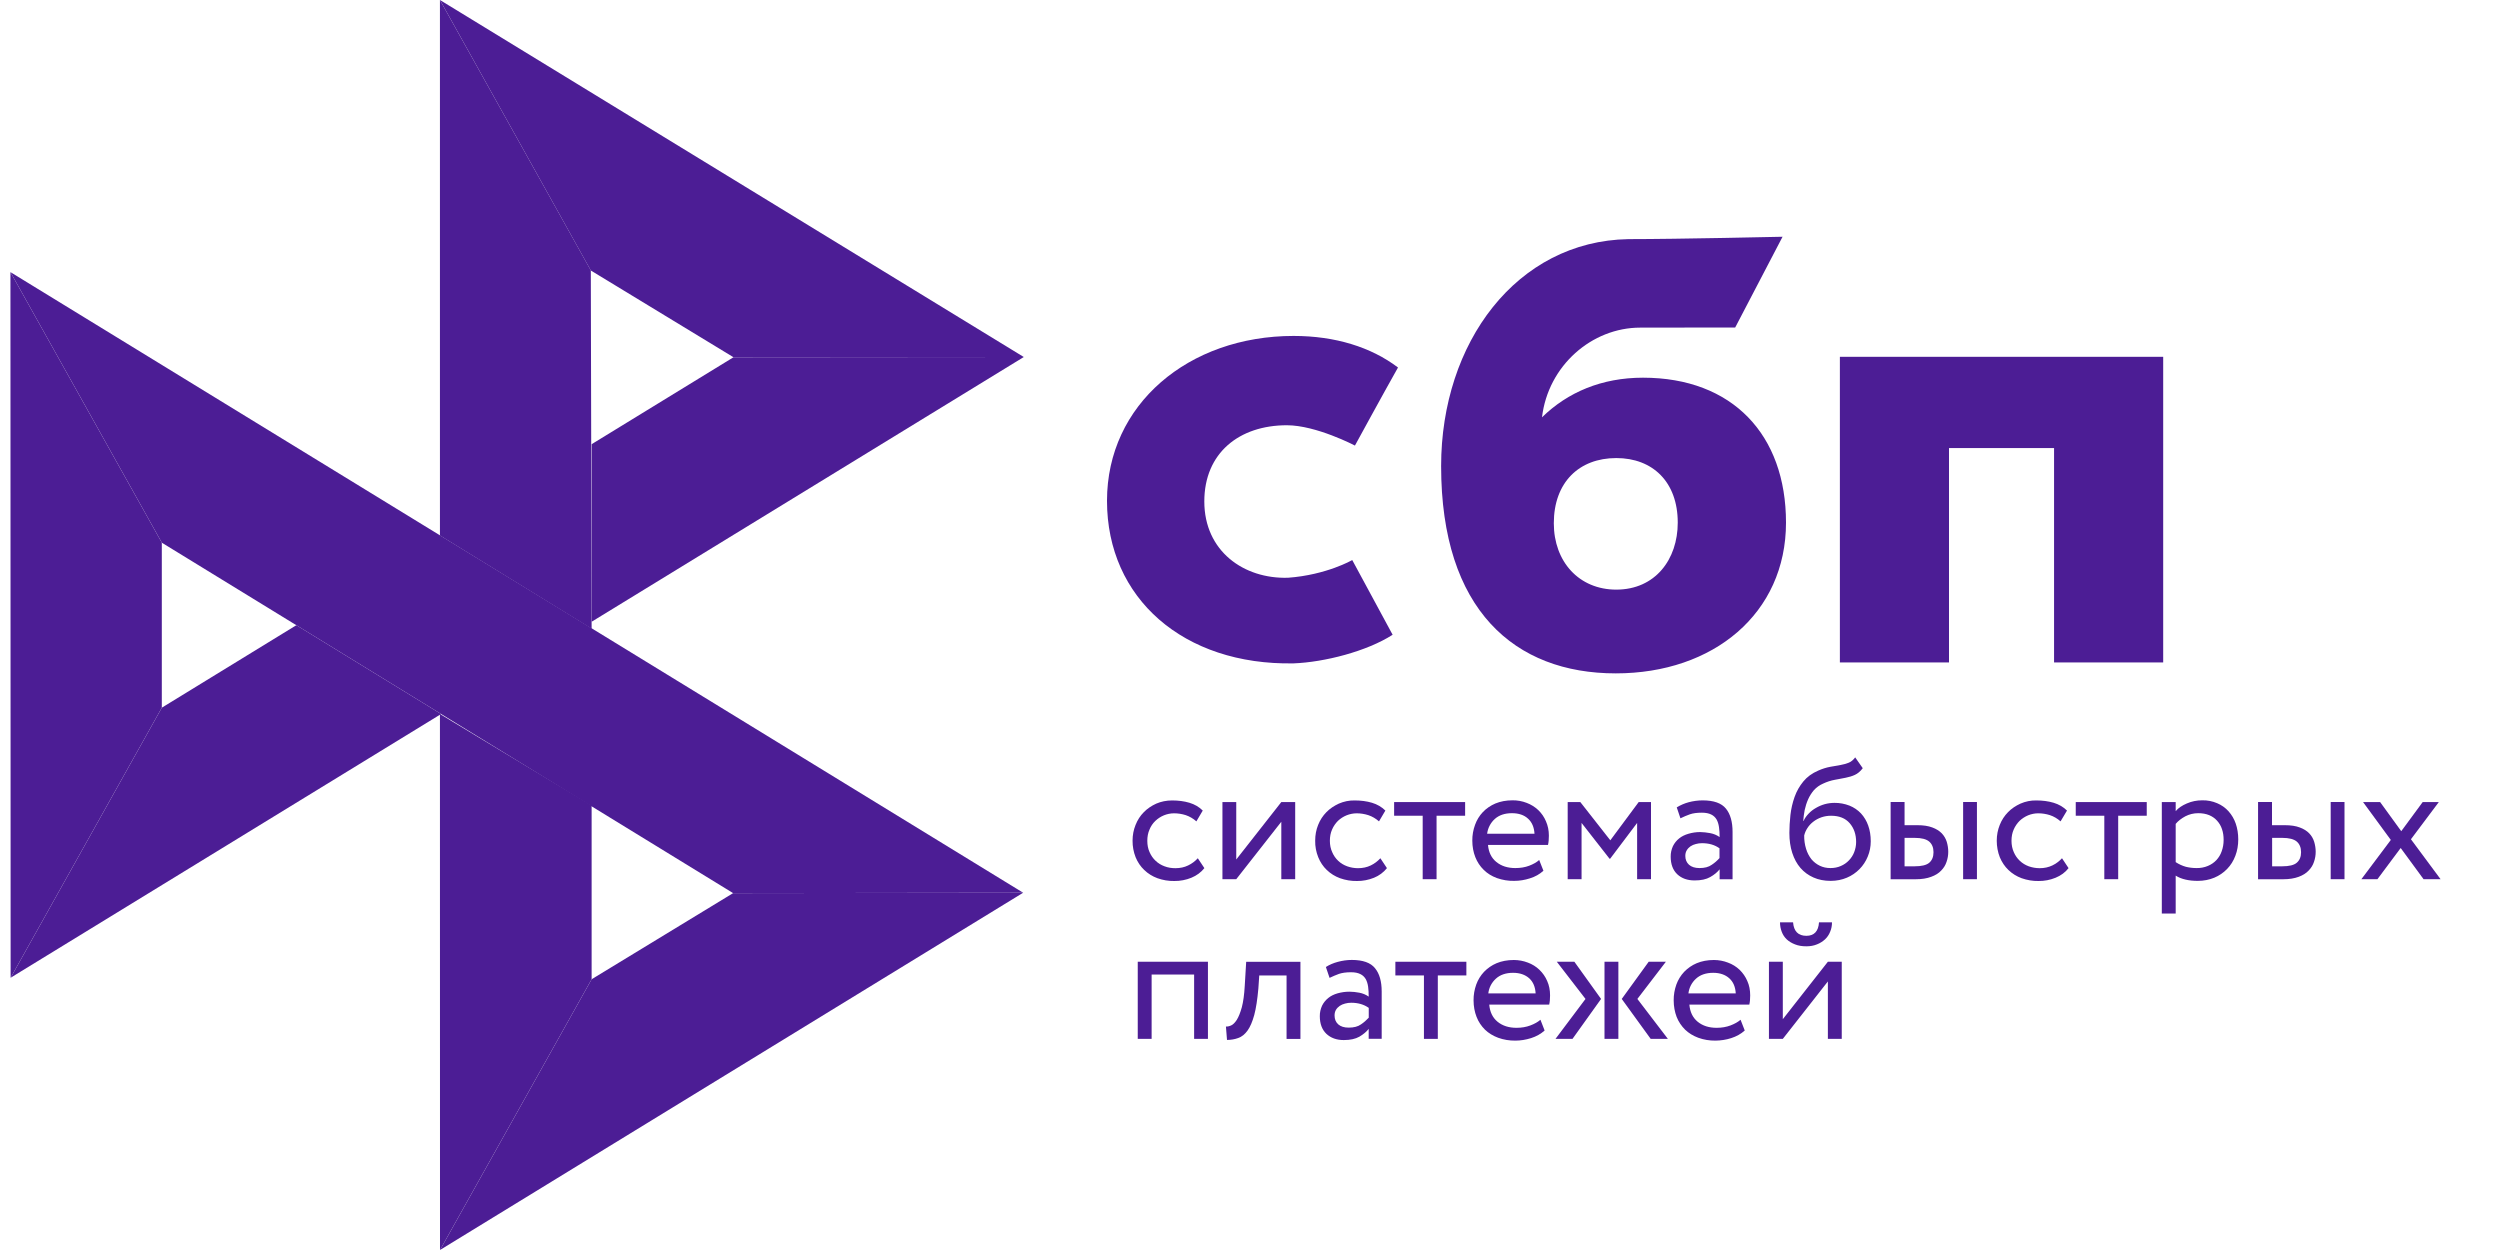 <svg width="40" height="20" viewBox="0 0 40 20" fill="none" xmlns="http://www.w3.org/2000/svg">
<g clip-path="url(#clip0_3014_13997)">
<path d="M34.611 5.709V10.599H32.865V7.169H31.184V10.599H29.438V5.709H34.611V5.709Z" fill="#4C1D95"/>
<path fill-rule="evenodd" clip-rule="evenodd" d="M25.852 10.774C27.415 10.774 28.576 9.815 28.576 8.362C28.576 6.956 27.719 6.043 26.288 6.043C25.628 6.043 25.082 6.276 24.672 6.677C24.77 5.848 25.471 5.242 26.243 5.242C26.421 5.242 27.763 5.24 27.763 5.24L28.521 3.788C28.521 3.788 26.837 3.826 26.054 3.826C24.266 3.858 23.058 5.483 23.058 7.458C23.058 9.759 24.236 10.774 25.852 10.774ZM25.861 7.329C26.442 7.329 26.844 7.71 26.844 8.362C26.844 8.949 26.486 9.433 25.861 9.434C25.263 9.434 24.861 8.986 24.861 8.372C24.861 7.72 25.263 7.329 25.861 7.329V7.329Z" fill="#4C1D95"/>
<path d="M21.636 8.961C21.636 8.961 21.224 9.199 20.608 9.244C19.9 9.265 19.269 8.818 19.269 8.023C19.269 7.248 19.826 6.804 20.59 6.804C21.059 6.804 21.679 7.129 21.679 7.129C21.679 7.129 22.133 6.296 22.368 5.88C21.937 5.554 21.364 5.375 20.698 5.375C19.015 5.375 17.712 6.472 17.712 8.013C17.712 9.574 18.937 10.646 20.698 10.614C21.19 10.595 21.869 10.422 22.282 10.156L21.636 8.961Z" fill="#4C1D95"/>
<path d="M0.167 4.354L2.589 8.683V11.323L0.17 15.644L0.167 4.354Z" fill="#4C1D95"/>
<path d="M9.466 7.107L11.736 5.716L16.381 5.712L9.466 9.948V7.107Z" fill="#4C1D95"/>
<path d="M9.453 4.328L9.466 10.059L7.039 8.568V0L9.454 4.328H9.453Z" fill="#4C1D95"/>
<path d="M16.38 5.712L11.736 5.716L9.453 4.328L7.039 0L16.38 5.712H16.38Z" fill="#4C1D95"/>
<path d="M9.466 15.668V12.887L7.039 11.424L7.04 20L9.466 15.668Z" fill="#4C1D95"/>
<path d="M11.73 14.29L2.589 8.683L0.167 4.354L16.371 14.284L11.73 14.29H11.73Z" fill="#4C1D95"/>
<path d="M7.04 20L9.466 15.668L11.73 14.29L16.37 14.284L7.04 20Z" fill="#4C1D95"/>
<path d="M0.17 15.644L7.058 11.424L4.742 10.003L2.589 11.323L0.17 15.644Z" fill="#4C1D95"/>
<path d="M19.27 13.89C19.216 13.958 19.146 14.009 19.062 14.044C18.976 14.079 18.883 14.097 18.79 14.096C18.697 14.098 18.605 14.082 18.518 14.051C18.44 14.022 18.368 13.978 18.308 13.92C18.248 13.863 18.201 13.793 18.17 13.716C18.137 13.632 18.12 13.542 18.121 13.451C18.121 13.361 18.137 13.278 18.169 13.199C18.2 13.12 18.244 13.052 18.301 12.995C18.357 12.937 18.424 12.893 18.5 12.858C18.577 12.825 18.661 12.807 18.754 12.807C18.853 12.807 18.946 12.819 19.03 12.844C19.114 12.869 19.186 12.911 19.244 12.969L19.142 13.142C19.093 13.098 19.034 13.063 18.971 13.042C18.911 13.023 18.848 13.013 18.785 13.013C18.729 13.013 18.675 13.024 18.623 13.045C18.572 13.066 18.526 13.096 18.486 13.134C18.445 13.173 18.413 13.22 18.392 13.273C18.368 13.327 18.357 13.386 18.357 13.453C18.357 13.521 18.369 13.582 18.393 13.634C18.417 13.689 18.449 13.735 18.49 13.773C18.531 13.812 18.578 13.841 18.633 13.861C18.688 13.882 18.745 13.891 18.807 13.891C18.883 13.891 18.951 13.876 19.01 13.847C19.069 13.819 19.121 13.78 19.165 13.732L19.27 13.89ZM19.559 14.067V12.833H19.78V13.752L20.501 12.833H20.723V14.067H20.501V13.148L19.78 14.067H19.559V14.067ZM22.191 13.89C22.137 13.958 22.065 14.011 21.984 14.044C21.897 14.079 21.805 14.097 21.712 14.096C21.619 14.098 21.527 14.082 21.439 14.051C21.361 14.022 21.289 13.978 21.229 13.92C21.169 13.863 21.123 13.793 21.092 13.716C21.058 13.632 21.041 13.542 21.043 13.451C21.043 13.361 21.058 13.278 21.09 13.199C21.121 13.12 21.166 13.052 21.222 12.995C21.278 12.937 21.346 12.893 21.421 12.858C21.501 12.823 21.588 12.805 21.675 12.807C21.775 12.807 21.867 12.819 21.951 12.844C22.035 12.869 22.107 12.911 22.166 12.969L22.064 13.142C22.014 13.098 21.956 13.063 21.892 13.042C21.832 13.023 21.769 13.013 21.706 13.013C21.595 13.014 21.488 13.057 21.407 13.134C21.367 13.174 21.335 13.221 21.313 13.273C21.289 13.327 21.278 13.386 21.278 13.453C21.278 13.521 21.291 13.582 21.315 13.634C21.338 13.689 21.371 13.735 21.411 13.773C21.452 13.812 21.5 13.841 21.555 13.861C21.609 13.88 21.667 13.891 21.728 13.891C21.804 13.891 21.872 13.876 21.932 13.847C21.99 13.819 22.042 13.78 22.086 13.732L22.191 13.89ZM22.305 12.833H23.442V13.052H22.985V14.067H22.763V13.052H22.306V12.833H22.305Z" fill="#4C1D95"/>
<path fill-rule="evenodd" clip-rule="evenodd" d="M24.477 14.054C24.562 14.028 24.633 13.988 24.695 13.932L24.627 13.76C24.587 13.796 24.532 13.827 24.466 13.852C24.4 13.877 24.326 13.889 24.245 13.889C24.123 13.889 24.022 13.857 23.942 13.792C23.862 13.727 23.818 13.636 23.808 13.519H24.768C24.778 13.476 24.782 13.427 24.782 13.37C24.782 13.286 24.766 13.21 24.735 13.14C24.707 13.073 24.665 13.012 24.612 12.961C24.559 12.911 24.496 12.872 24.427 12.846C24.355 12.818 24.278 12.804 24.201 12.805C24.097 12.805 24.006 12.823 23.926 12.856C23.851 12.888 23.782 12.934 23.726 12.993C23.67 13.052 23.628 13.121 23.601 13.197C23.571 13.278 23.556 13.364 23.557 13.45C23.557 13.547 23.574 13.635 23.605 13.714C23.635 13.791 23.681 13.861 23.74 13.918C23.797 13.975 23.867 14.018 23.95 14.049C24.039 14.08 24.132 14.096 24.226 14.094C24.312 14.094 24.396 14.08 24.477 14.054V14.054ZM23.916 13.104C23.985 13.042 24.076 13.011 24.191 13.011C24.299 13.011 24.386 13.04 24.449 13.099C24.513 13.157 24.546 13.238 24.552 13.34H23.794C23.805 13.249 23.849 13.165 23.916 13.104V13.104Z" fill="#4C1D95"/>
<path d="M25.083 12.833H25.285L25.765 13.445L26.219 12.833H26.416V14.067H26.194V13.167L25.762 13.74H25.753L25.305 13.167V14.067H25.083V12.833Z" fill="#4C1D95"/>
<path fill-rule="evenodd" clip-rule="evenodd" d="M27.018 12.836C26.951 12.854 26.887 12.882 26.828 12.918L26.887 13.093C26.937 13.068 26.988 13.047 27.038 13.029C27.089 13.011 27.153 13.003 27.23 13.003C27.292 13.003 27.341 13.013 27.379 13.032C27.417 13.05 27.445 13.078 27.465 13.111C27.484 13.145 27.497 13.186 27.504 13.235C27.511 13.283 27.514 13.336 27.514 13.393C27.468 13.361 27.417 13.34 27.362 13.33C27.309 13.32 27.256 13.314 27.202 13.313C27.136 13.313 27.075 13.323 27.016 13.34C26.957 13.357 26.906 13.382 26.866 13.415C26.824 13.448 26.791 13.49 26.767 13.538C26.743 13.591 26.73 13.648 26.731 13.706C26.731 13.827 26.766 13.921 26.836 13.988C26.906 14.054 26.999 14.087 27.114 14.087C27.218 14.087 27.3 14.069 27.363 14.033C27.427 13.997 27.477 13.956 27.514 13.909V14.068H27.721V13.311C27.721 13.15 27.686 13.025 27.615 12.938C27.544 12.85 27.42 12.806 27.243 12.806C27.164 12.806 27.09 12.817 27.018 12.836V12.836ZM27.389 13.836C27.338 13.873 27.273 13.889 27.191 13.889C27.12 13.889 27.064 13.871 27.024 13.836C26.985 13.8 26.965 13.753 26.965 13.695C26.965 13.66 26.972 13.631 26.988 13.605C27.003 13.579 27.024 13.558 27.048 13.541C27.074 13.524 27.103 13.511 27.134 13.504C27.166 13.495 27.198 13.491 27.232 13.491C27.341 13.491 27.435 13.517 27.512 13.573V13.729C27.476 13.77 27.434 13.806 27.389 13.836V13.836ZM29.678 12.398C29.723 12.377 29.765 12.343 29.804 12.291L29.683 12.118C29.652 12.16 29.617 12.189 29.578 12.204C29.537 12.22 29.493 12.232 29.449 12.24L29.407 12.248C29.371 12.254 29.331 12.261 29.289 12.268C29.222 12.28 29.156 12.301 29.093 12.329C28.993 12.372 28.913 12.43 28.853 12.504C28.793 12.577 28.745 12.66 28.713 12.752C28.68 12.845 28.658 12.941 28.647 13.039C28.636 13.139 28.63 13.235 28.63 13.326C28.63 13.444 28.645 13.551 28.676 13.646C28.707 13.742 28.751 13.822 28.808 13.888C28.866 13.954 28.934 14.004 29.016 14.04C29.097 14.076 29.188 14.094 29.291 14.094C29.385 14.094 29.472 14.076 29.55 14.043C29.626 14.011 29.695 13.964 29.752 13.906C29.808 13.849 29.853 13.781 29.884 13.705C29.916 13.628 29.932 13.546 29.932 13.46C29.932 13.368 29.918 13.283 29.891 13.208C29.866 13.137 29.827 13.071 29.776 13.015C29.725 12.961 29.662 12.918 29.592 12.89C29.515 12.86 29.433 12.845 29.351 12.846C29.298 12.846 29.246 12.853 29.195 12.867C29.146 12.881 29.099 12.901 29.055 12.927C29.012 12.951 28.973 12.981 28.939 13.017C28.905 13.052 28.877 13.09 28.857 13.135H28.852C28.856 13.078 28.863 13.02 28.875 12.96C28.888 12.9 28.906 12.843 28.93 12.789C28.954 12.735 28.985 12.687 29.023 12.642C29.063 12.598 29.113 12.562 29.169 12.538C29.23 12.509 29.294 12.488 29.361 12.476L29.405 12.468C29.449 12.46 29.491 12.452 29.53 12.444C29.584 12.433 29.633 12.419 29.678 12.398V12.398ZM28.898 13.584C28.876 13.514 28.866 13.441 28.867 13.368C28.877 13.326 28.894 13.286 28.918 13.25C28.942 13.212 28.972 13.179 29.009 13.15C29.091 13.085 29.193 13.051 29.298 13.052C29.428 13.052 29.526 13.092 29.595 13.171C29.664 13.251 29.698 13.351 29.698 13.472C29.698 13.531 29.686 13.585 29.667 13.635C29.648 13.684 29.619 13.729 29.582 13.767C29.546 13.805 29.502 13.835 29.453 13.856C29.403 13.878 29.348 13.889 29.287 13.889C29.225 13.889 29.169 13.877 29.117 13.852C29.065 13.827 29.02 13.792 28.983 13.748C28.945 13.699 28.916 13.643 28.898 13.584V13.584ZM31.631 12.832H31.41V14.067H31.631V12.832ZM30.251 12.832H30.473V13.203H30.678C30.774 13.203 30.853 13.215 30.916 13.239C30.979 13.262 31.03 13.294 31.068 13.333C31.105 13.372 31.132 13.418 31.148 13.469C31.163 13.52 31.172 13.573 31.172 13.628C31.172 13.684 31.163 13.737 31.145 13.789C31.128 13.842 31.099 13.888 31.059 13.929C31.02 13.971 30.967 14.004 30.899 14.029C30.832 14.054 30.751 14.068 30.652 14.068H30.25V12.832H30.251ZM30.473 13.409V13.861H30.634C30.745 13.861 30.824 13.842 30.869 13.803C30.913 13.764 30.936 13.709 30.936 13.635C30.936 13.56 30.912 13.504 30.867 13.465C30.821 13.426 30.744 13.406 30.637 13.406H30.473V13.409Z" fill="#4C1D95"/>
<path d="M33.097 13.89C33.044 13.958 32.974 14.009 32.889 14.044C32.803 14.079 32.711 14.097 32.617 14.096C32.525 14.098 32.433 14.082 32.345 14.051C32.267 14.022 32.195 13.978 32.135 13.92C32.075 13.863 32.029 13.793 31.997 13.716C31.964 13.632 31.948 13.542 31.948 13.452C31.948 13.362 31.964 13.278 31.996 13.199C32.027 13.12 32.072 13.052 32.128 12.995C32.184 12.937 32.251 12.893 32.327 12.858C32.407 12.823 32.494 12.805 32.581 12.807C32.681 12.807 32.773 12.819 32.857 12.844C32.941 12.869 33.013 12.911 33.072 12.969L32.969 13.142C32.92 13.098 32.862 13.063 32.798 13.042C32.738 13.023 32.675 13.013 32.612 13.013C32.556 13.013 32.502 13.024 32.45 13.045C32.4 13.066 32.353 13.096 32.313 13.134C32.273 13.174 32.241 13.221 32.219 13.273C32.195 13.327 32.184 13.386 32.184 13.453C32.184 13.521 32.197 13.582 32.221 13.635C32.244 13.689 32.277 13.735 32.317 13.773C32.358 13.812 32.406 13.841 32.46 13.861C32.515 13.88 32.573 13.891 32.634 13.891C32.71 13.891 32.777 13.876 32.838 13.847C32.896 13.819 32.948 13.78 32.992 13.732L33.097 13.89ZM33.211 12.833H34.348V13.052H33.891V14.067H33.669V13.052H33.212V12.833H33.211Z" fill="#4C1D95"/>
<path fill-rule="evenodd" clip-rule="evenodd" d="M34.811 12.833H34.589V14.616H34.811V14.01C34.856 14.039 34.909 14.06 34.971 14.074C35.032 14.088 35.097 14.094 35.163 14.094C35.261 14.094 35.349 14.076 35.429 14.043C35.506 14.011 35.576 13.963 35.634 13.903C35.692 13.843 35.735 13.774 35.766 13.692C35.797 13.611 35.812 13.523 35.812 13.43C35.812 13.339 35.798 13.254 35.772 13.178C35.747 13.105 35.708 13.038 35.657 12.981C35.607 12.925 35.545 12.881 35.476 12.852C35.4 12.819 35.318 12.803 35.236 12.805C35.149 12.805 35.068 12.821 34.99 12.855C34.913 12.888 34.853 12.928 34.811 12.978V12.833ZM34.965 13.061C35.029 13.028 35.097 13.011 35.172 13.011C35.236 13.011 35.294 13.021 35.346 13.042C35.396 13.063 35.438 13.092 35.473 13.131C35.508 13.17 35.535 13.214 35.552 13.267C35.57 13.319 35.578 13.376 35.578 13.439C35.578 13.505 35.567 13.565 35.547 13.62C35.529 13.673 35.5 13.721 35.462 13.762C35.424 13.802 35.377 13.834 35.326 13.855C35.269 13.879 35.207 13.89 35.145 13.889C35.085 13.889 35.029 13.882 34.975 13.869C34.917 13.853 34.861 13.827 34.811 13.794V13.182C34.85 13.135 34.902 13.095 34.965 13.061V13.061ZM37.512 12.832H37.291V14.067H37.512V12.832ZM36.131 12.832H36.352V13.203H36.557C36.654 13.203 36.732 13.215 36.795 13.239C36.859 13.262 36.909 13.294 36.947 13.333C36.985 13.372 37.011 13.418 37.027 13.469C37.042 13.52 37.051 13.573 37.051 13.628C37.051 13.684 37.042 13.737 37.024 13.789C37.007 13.842 36.978 13.888 36.938 13.929C36.899 13.971 36.846 14.004 36.779 14.029C36.711 14.054 36.63 14.068 36.532 14.068H36.129V12.832H36.131ZM36.354 13.409V13.861H36.515C36.626 13.861 36.705 13.842 36.749 13.803C36.794 13.764 36.817 13.709 36.817 13.635C36.817 13.56 36.793 13.504 36.748 13.465C36.702 13.426 36.624 13.406 36.518 13.406H36.354V13.409Z" fill="#4C1D95"/>
<path d="M38.575 13.428L39.049 14.067H38.777L38.411 13.568L38.039 14.067H37.782L38.253 13.439L37.809 12.833H38.082L38.42 13.299L38.763 12.833H39.021L38.575 13.428ZM19.106 15.593H18.426V16.622H18.204V15.388H19.327V16.622H19.106V15.593ZM20.585 15.607H20.148L20.134 15.815C20.118 15.991 20.097 16.132 20.068 16.24C20.038 16.349 20.002 16.432 19.96 16.49C19.918 16.548 19.869 16.588 19.812 16.608C19.755 16.629 19.693 16.639 19.632 16.639L19.615 16.425C19.639 16.426 19.667 16.421 19.698 16.407C19.729 16.393 19.759 16.363 19.789 16.317C19.818 16.27 19.845 16.203 19.869 16.117C19.892 16.03 19.908 15.916 19.916 15.773L19.939 15.389H20.807V16.623H20.585V15.607V15.607Z" fill="#4C1D95"/>
<path fill-rule="evenodd" clip-rule="evenodd" d="M21.404 15.39C21.333 15.409 21.268 15.437 21.214 15.472L21.273 15.646C21.323 15.621 21.374 15.601 21.424 15.582C21.474 15.565 21.539 15.556 21.616 15.556C21.678 15.556 21.727 15.566 21.765 15.585C21.803 15.603 21.831 15.631 21.851 15.664C21.87 15.698 21.883 15.739 21.89 15.788C21.897 15.836 21.899 15.889 21.899 15.946C21.854 15.914 21.802 15.893 21.748 15.883C21.695 15.873 21.642 15.867 21.588 15.867C21.522 15.867 21.46 15.877 21.402 15.893C21.343 15.91 21.292 15.935 21.252 15.968C21.21 16.002 21.176 16.044 21.153 16.091C21.129 16.144 21.116 16.201 21.117 16.259C21.117 16.38 21.152 16.474 21.222 16.541C21.292 16.607 21.385 16.641 21.5 16.641C21.604 16.641 21.686 16.623 21.75 16.587C21.812 16.55 21.863 16.509 21.899 16.462V16.621H22.107V15.864C22.107 15.703 22.072 15.578 22 15.491C21.93 15.403 21.805 15.359 21.629 15.359C21.553 15.359 21.478 15.37 21.404 15.39V15.39ZM21.776 16.39C21.726 16.426 21.66 16.442 21.578 16.442C21.506 16.442 21.451 16.424 21.412 16.39C21.372 16.354 21.353 16.306 21.353 16.248C21.353 16.213 21.36 16.184 21.375 16.158C21.39 16.132 21.412 16.111 21.436 16.094C21.459 16.078 21.489 16.065 21.521 16.057C21.553 16.048 21.586 16.044 21.619 16.044C21.729 16.044 21.823 16.071 21.9 16.126V16.283C21.863 16.323 21.822 16.359 21.776 16.39V16.39Z" fill="#4C1D95"/>
<path d="M22.324 15.388H23.462V15.607H23.005V16.622H22.783V15.607H22.326V15.388H22.324Z" fill="#4C1D95"/>
<path fill-rule="evenodd" clip-rule="evenodd" d="M24.497 16.61C24.581 16.583 24.653 16.543 24.714 16.488L24.647 16.316C24.606 16.352 24.552 16.382 24.486 16.407C24.42 16.432 24.346 16.445 24.264 16.445C24.142 16.445 24.041 16.413 23.961 16.348C23.881 16.282 23.838 16.191 23.828 16.074H24.787C24.797 16.031 24.801 15.983 24.801 15.926C24.801 15.841 24.786 15.765 24.755 15.696C24.726 15.628 24.684 15.568 24.631 15.517C24.578 15.466 24.515 15.427 24.447 15.402C24.375 15.374 24.298 15.36 24.221 15.36C24.117 15.36 24.026 15.378 23.946 15.411C23.87 15.443 23.802 15.49 23.745 15.549C23.69 15.607 23.647 15.677 23.62 15.752C23.591 15.833 23.576 15.919 23.577 16.005C23.577 16.102 23.594 16.191 23.625 16.27C23.655 16.349 23.702 16.417 23.759 16.474C23.817 16.53 23.887 16.573 23.97 16.604C24.058 16.636 24.152 16.651 24.246 16.65C24.329 16.65 24.413 16.636 24.497 16.61V16.61ZM23.935 15.658C24.003 15.596 24.095 15.565 24.209 15.565C24.319 15.565 24.404 15.596 24.468 15.653C24.531 15.711 24.564 15.791 24.57 15.894H23.813C23.823 15.803 23.867 15.719 23.935 15.658V15.658ZM24.909 15.388H25.19L25.617 15.983L25.16 16.622H24.888L25.368 15.983L24.909 15.388V15.388ZM25.672 15.388H25.894V16.622H25.672V15.388ZM26.686 16.622L26.198 15.983L26.654 15.388H26.379L25.948 15.983L26.411 16.622H26.686ZM27.699 16.61C27.783 16.583 27.855 16.543 27.916 16.488L27.849 16.316C27.808 16.352 27.753 16.382 27.688 16.407C27.622 16.432 27.547 16.445 27.466 16.445C27.344 16.445 27.243 16.413 27.163 16.348C27.083 16.282 27.04 16.191 27.03 16.074H27.989C27.999 16.031 28.003 15.983 28.003 15.926C28.003 15.841 27.988 15.765 27.957 15.696C27.928 15.628 27.886 15.568 27.834 15.517C27.78 15.466 27.717 15.427 27.648 15.402C27.576 15.374 27.5 15.36 27.422 15.36C27.319 15.36 27.228 15.378 27.148 15.411C27.072 15.443 27.004 15.49 26.947 15.549C26.892 15.607 26.849 15.677 26.822 15.752C26.793 15.833 26.778 15.919 26.779 16.005C26.779 16.102 26.796 16.191 26.826 16.27C26.857 16.349 26.904 16.417 26.961 16.474C27.019 16.53 27.089 16.573 27.172 16.604C27.26 16.636 27.354 16.651 27.448 16.65C27.533 16.649 27.618 16.636 27.699 16.61V16.61ZM27.137 15.658C27.205 15.596 27.297 15.565 27.412 15.565C27.52 15.565 27.606 15.596 27.669 15.653C27.733 15.711 27.766 15.791 27.772 15.894H27.015C27.025 15.803 27.069 15.719 27.137 15.658V15.658ZM28.902 14.973C28.772 14.973 28.7 14.901 28.689 14.757H28.48C28.48 14.812 28.49 14.862 28.508 14.909C28.526 14.957 28.553 14.997 28.588 15.03C28.623 15.063 28.668 15.09 28.72 15.11C28.772 15.131 28.832 15.141 28.901 15.141C28.964 15.141 29.02 15.131 29.071 15.11C29.121 15.091 29.163 15.063 29.2 15.03C29.235 14.997 29.263 14.957 29.282 14.909C29.302 14.862 29.312 14.812 29.312 14.757H29.104C29.095 14.901 29.026 14.973 28.902 14.973V14.973ZM28.303 15.388V16.622H28.525L29.246 15.703V16.622H29.468V15.388H29.246L28.525 16.307V15.388H28.303Z" fill="#4C1D95"/>
</g>
<defs>
<clipPath id="clip0_3014_13997">
<rect width="39.833" height="20" fill="white" transform="translate(0.167)"/>
</clipPath>
</defs>
</svg>
